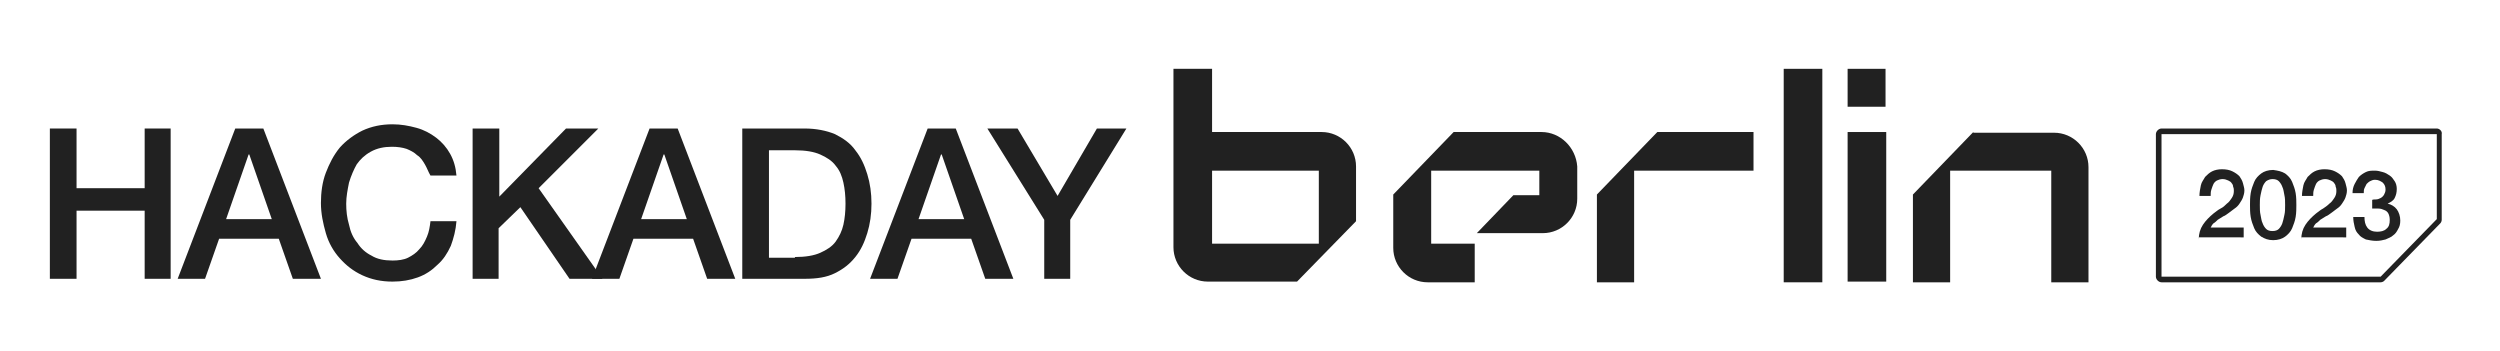 <?xml version="1.0" encoding="utf-8"?>
<!-- Generator: Adobe Illustrator 25.4.1, SVG Export Plug-In . SVG Version: 6.00 Build 0)  -->
<svg version="1.1" id="Layer_1" xmlns="http://www.w3.org/2000/svg" xmlns:xlink="http://www.w3.org/1999/xlink" x="0px" y="0px"
	 viewBox="0 0 356 50" style="enable-background:new 0 0 356 50;" xml:space="preserve">
<style type="text/css">
	.st0{fill:#212121;}
</style>
<g>
	<g>
		<path class="st0" d="M10.9,18.3v8.5h9.7v-8.5h3.7v21.4h-3.7V30h-9.7v9.7H7.1V18.3H10.9z"/>
		<path class="st0" d="M37.5,18.3l8.2,21.4h-4l-2-5.7h-8.5l-2,5.7h-3.9l8.2-21.4H37.5z M38.7,31.2L35.5,22h-0.1l-3.2,9.2H38.7z"/>
		<path class="st0" d="M60.5,23.4c-0.3-0.5-0.6-1-1.1-1.3c-0.4-0.4-1-0.7-1.5-0.9c-0.6-0.2-1.3-0.3-2.1-0.3c-1.1,0-2.1,0.2-3,0.7
			s-1.5,1.1-2,1.8C50.4,24.1,50,25,49.7,26c-0.2,1-0.4,2-0.4,3c0,1,0.1,2,0.4,3c0.2,1,0.6,1.9,1.2,2.6c0.5,0.8,1.2,1.4,2,1.8
			c0.8,0.5,1.8,0.7,3,0.7c0.8,0,1.6-0.1,2.2-0.4c0.6-0.3,1.2-0.7,1.6-1.2c0.5-0.5,0.8-1.1,1.1-1.8c0.3-0.7,0.4-1.4,0.5-2.2H65
			c-0.1,1.3-0.4,2.4-0.8,3.5c-0.5,1.1-1.1,2-1.9,2.7c-0.8,0.8-1.7,1.4-2.8,1.8c-1.1,0.4-2.3,0.6-3.6,0.6c-1.6,0-3-0.3-4.3-0.9
			c-1.3-0.6-2.3-1.4-3.2-2.4c-0.9-1-1.6-2.2-2-3.6s-0.7-2.8-0.7-4.3c0-1.5,0.2-3,0.7-4.3s1.1-2.5,2-3.6c0.9-1,2-1.8,3.2-2.4
			c1.3-0.6,2.7-0.9,4.3-0.9c1.2,0,2.3,0.2,3.4,0.5c1.1,0.3,2,0.8,2.8,1.4c0.8,0.6,1.5,1.4,2,2.3c0.5,0.9,0.8,1.9,0.9,3.1h-3.7
			C61,24.5,60.8,23.9,60.5,23.4z"/>
		<path class="st0" d="M71.1,18.3V28l9.5-9.7h4.6l-8.5,8.5l9.1,12.9h-4.7l-7-10.2l-3.1,3v7.2h-3.7V18.3H71.1z"/>
		<path class="st0" d="M96.5,18.3l8.2,21.4h-4l-2-5.7h-8.5l-2,5.7h-3.9l8.2-21.4H96.5z M97.8,31.2L94.6,22h-0.1l-3.2,9.2H97.8z"/>
		<path class="st0" d="M114.6,18.3c1.6,0,3.1,0.3,4.3,0.8c1.2,0.6,2.2,1.3,2.9,2.3c0.8,1,1.3,2.1,1.7,3.4c0.4,1.3,0.6,2.7,0.6,4.2
			c0,1.5-0.2,2.9-0.6,4.2c-0.4,1.3-0.9,2.4-1.7,3.4c-0.8,1-1.7,1.7-2.9,2.3c-1.2,0.6-2.6,0.8-4.3,0.8h-8.9V18.3H114.6z M113.2,36.6
			c1.5,0,2.7-0.2,3.6-0.6c0.9-0.4,1.7-0.9,2.2-1.6c0.5-0.7,0.9-1.5,1.1-2.4c0.2-0.9,0.3-1.9,0.3-3c0-1.1-0.1-2.1-0.3-3
			c-0.2-0.9-0.5-1.7-1.1-2.4c-0.5-0.7-1.3-1.2-2.2-1.6c-0.9-0.4-2.1-0.6-3.6-0.6h-3.7v15.3H113.2z"/>
		<path class="st0" d="M136.1,18.3l8.2,21.4h-4l-2-5.7h-8.5l-2,5.7h-3.9l8.2-21.4H136.1z M137.3,31.2l-3.2-9.2H134l-3.2,9.2H137.3z"
			/>
		<path class="st0" d="M140.6,18.3h4.3l5.7,9.6l5.6-9.6h4.2l-8,13v8.4h-3.7v-8.4L140.6,18.3z"/>
	</g>
	<g>
		<polygon class="st0" points="232.7,24.3 249.7,24.3 249.7,18.8 236,18.8 227.4,27.7 227.4,40.2 232.7,40.2 232.7,40.2 		"/>
		<rect x="254" y="9.8" class="st0" width="5.5" height="30.4"/>
		<rect x="263.1" y="18.8" class="st0" width="5.5" height="21.3"/>
		<path class="st0" d="M281,18.8l-8.6,8.9v12.5h5.3V24.3h14.4v15.9h5.3V23.8c0-2.7-2.2-4.9-4.9-4.9H281z"/>
		<path class="st0" d="M172.6,18.8v-9h-5.5v9v16.4c0,2.7,2.2,4.9,4.9,4.9h12.7l8.4-8.6v-7.8c0-2.7-2.2-4.9-4.9-4.9H172.6z
			 M187.8,34.7h-15.2V24.3h15.2V34.7z"/>
		<path class="st0" d="M219.5,18.8H207l-8.6,8.9v7.6c0,2.7,2.2,4.9,4.9,4.9h6.7v-5.5h-6.2V24.3h15.4v3.5h-3.7l-5.2,5.4h9.4
			c2.7,0,4.9-2.2,4.9-4.9v-4.6C224.4,21,222.2,18.8,219.5,18.8z"/>
		<rect x="263.1" y="9.8" class="st0" width="5.4" height="5.4"/>
	</g>
	<g>
		<path class="st0" d="M347,19.1l0,12.1l-8,8.2h-31.2V19.1H347L347,19.1 M347,18.3h-39.2c-0.4,0-0.8,0.4-0.8,0.8v20.3
			c0,0.4,0.4,0.8,0.8,0.8H339c0.2,0,0.4-0.1,0.5-0.2l8-8.2c0.1-0.1,0.2-0.3,0.2-0.5V19.1C347.8,18.7,347.4,18.3,347,18.3L347,18.3z"
			/>
		<g>
			<path class="st0" d="M313.1,34.1c0-0.8,0.2-1.5,0.6-2.1c0.4-0.6,0.9-1.1,1.5-1.6c0.3-0.2,0.6-0.5,1-0.7s0.6-0.4,0.9-0.7
				c0.3-0.2,0.5-0.5,0.7-0.8c0.2-0.3,0.3-0.6,0.3-1c0-0.2,0-0.4-0.1-0.6c0-0.2-0.1-0.4-0.2-0.5c-0.1-0.2-0.3-0.3-0.5-0.4
				c-0.2-0.1-0.5-0.2-0.8-0.2c-0.3,0-0.6,0.1-0.8,0.2c-0.2,0.1-0.4,0.3-0.5,0.5c-0.1,0.2-0.2,0.5-0.3,0.8c-0.1,0.3-0.1,0.6-0.1,0.9
				h-1.6c0-0.5,0.1-1,0.2-1.5c0.1-0.5,0.4-0.8,0.6-1.2c0.3-0.3,0.6-0.6,1-0.8c0.4-0.2,0.9-0.3,1.4-0.3c0.6,0,1.1,0.1,1.5,0.3
				c0.4,0.2,0.7,0.4,1,0.7c0.2,0.3,0.4,0.6,0.5,1s0.2,0.7,0.2,1c0,0.4-0.1,0.7-0.2,1c-0.1,0.3-0.3,0.6-0.5,0.9
				c-0.2,0.3-0.4,0.5-0.7,0.7c-0.3,0.2-0.5,0.4-0.8,0.6c-0.3,0.2-0.5,0.4-0.8,0.5c-0.3,0.2-0.5,0.3-0.8,0.5
				c-0.2,0.2-0.4,0.4-0.6,0.5c-0.2,0.2-0.3,0.4-0.4,0.6h4.7v1.4H313.1z"/>
			<path class="st0" d="M325.4,24.7c0.4,0.3,0.8,0.7,1,1.2c0.2,0.5,0.4,1,0.5,1.6c0.1,0.6,0.1,1.2,0.1,1.7c0,0.5,0,1.1-0.1,1.7
				c-0.1,0.6-0.3,1.1-0.5,1.6c-0.2,0.5-0.6,0.9-1,1.2c-0.4,0.3-1,0.5-1.7,0.5c-0.7,0-1.2-0.2-1.7-0.5c-0.4-0.3-0.8-0.7-1-1.2
				c-0.2-0.5-0.4-1-0.5-1.6c-0.1-0.6-0.1-1.2-0.1-1.7s0-1.1,0.1-1.7c0.1-0.6,0.3-1.1,0.5-1.6c0.2-0.5,0.6-0.9,1-1.2
				c0.4-0.3,1-0.5,1.7-0.5C324.4,24.3,324.9,24.4,325.4,24.7z M324.5,32.6c0.2-0.2,0.4-0.5,0.5-0.8c0.1-0.3,0.2-0.7,0.3-1.2
				c0.1-0.4,0.1-0.9,0.1-1.4s0-1-0.1-1.4c-0.1-0.4-0.1-0.8-0.3-1.2c-0.1-0.3-0.3-0.6-0.5-0.8c-0.2-0.2-0.5-0.3-0.9-0.3
				c-0.3,0-0.6,0.1-0.9,0.3c-0.2,0.2-0.4,0.5-0.5,0.8c-0.1,0.3-0.2,0.7-0.3,1.2s-0.1,0.9-0.1,1.4s0,1,0.1,1.4
				c0.1,0.4,0.1,0.8,0.3,1.2c0.1,0.3,0.3,0.6,0.5,0.8c0.2,0.2,0.5,0.3,0.9,0.3C324,32.9,324.3,32.8,324.5,32.6z"/>
			<path class="st0" d="M327.7,34.1c0-0.8,0.2-1.5,0.6-2.1c0.4-0.6,0.9-1.1,1.5-1.6c0.3-0.2,0.6-0.5,1-0.7c0.3-0.2,0.6-0.4,0.9-0.7
				c0.3-0.2,0.5-0.5,0.7-0.8c0.2-0.3,0.3-0.6,0.3-1c0-0.2,0-0.4-0.1-0.6c0-0.2-0.1-0.4-0.2-0.5c-0.1-0.2-0.3-0.3-0.5-0.4
				c-0.2-0.1-0.5-0.2-0.8-0.2c-0.3,0-0.6,0.1-0.8,0.2c-0.2,0.1-0.4,0.3-0.5,0.5c-0.1,0.2-0.2,0.5-0.3,0.8c-0.1,0.3-0.1,0.6-0.1,0.9
				h-1.6c0-0.5,0.1-1,0.2-1.5c0.1-0.5,0.4-0.8,0.6-1.2c0.3-0.3,0.6-0.6,1-0.8c0.4-0.2,0.9-0.3,1.4-0.3c0.6,0,1.1,0.1,1.5,0.3
				c0.4,0.2,0.7,0.4,1,0.7c0.2,0.3,0.4,0.6,0.5,1s0.2,0.7,0.2,1c0,0.4-0.1,0.7-0.2,1c-0.1,0.3-0.3,0.6-0.5,0.9
				c-0.2,0.3-0.4,0.5-0.7,0.7c-0.3,0.2-0.5,0.4-0.8,0.6c-0.3,0.2-0.5,0.4-0.8,0.5c-0.3,0.2-0.5,0.3-0.8,0.5
				c-0.2,0.2-0.4,0.4-0.6,0.5c-0.2,0.2-0.3,0.4-0.4,0.6h4.7v1.4H327.7z"/>
			<path class="st0" d="M338.3,28.4c0.3,0,0.5-0.1,0.7-0.2c0.2-0.1,0.4-0.3,0.5-0.5c0.1-0.2,0.2-0.4,0.2-0.7c0-0.4-0.1-0.7-0.4-1
				c-0.3-0.2-0.6-0.4-1.1-0.4c-0.3,0-0.5,0.1-0.7,0.2c-0.2,0.1-0.4,0.3-0.5,0.4c-0.1,0.2-0.2,0.4-0.3,0.6c-0.1,0.2-0.1,0.5-0.1,0.7
				H335c0-0.5,0.1-0.9,0.3-1.3c0.2-0.4,0.4-0.7,0.6-1c0.3-0.3,0.6-0.5,1-0.7c0.4-0.2,0.8-0.2,1.3-0.2c0.4,0,0.7,0.1,1.1,0.2
				c0.4,0.1,0.7,0.3,1,0.5c0.3,0.2,0.5,0.5,0.7,0.8c0.2,0.3,0.3,0.7,0.3,1.1c0,0.5-0.1,0.9-0.3,1.3c-0.2,0.4-0.6,0.6-1,0.8v0
				c0.5,0.1,1,0.4,1.3,0.8c0.3,0.4,0.5,1,0.5,1.6c0,0.5-0.1,0.9-0.3,1.2c-0.2,0.4-0.4,0.7-0.7,0.9c-0.3,0.3-0.7,0.4-1.1,0.6
				c-0.4,0.1-0.8,0.2-1.3,0.2c-0.6,0-1-0.1-1.5-0.2c-0.4-0.2-0.8-0.4-1-0.7c-0.3-0.3-0.5-0.6-0.6-1.1c-0.1-0.4-0.2-0.9-0.2-1.4h1.6
				c0,0.6,0.1,1.1,0.4,1.5c0.3,0.4,0.8,0.6,1.4,0.6c0.5,0,1-0.1,1.3-0.4c0.4-0.3,0.5-0.7,0.5-1.3c0-0.4-0.1-0.7-0.2-0.9
				c-0.1-0.2-0.3-0.4-0.6-0.5c-0.2-0.1-0.5-0.2-0.8-0.2c-0.3,0-0.6,0-0.9,0v-1.2C337.8,28.4,338.1,28.4,338.3,28.4z"/>
		</g>
	</g>
</g>
</svg>
